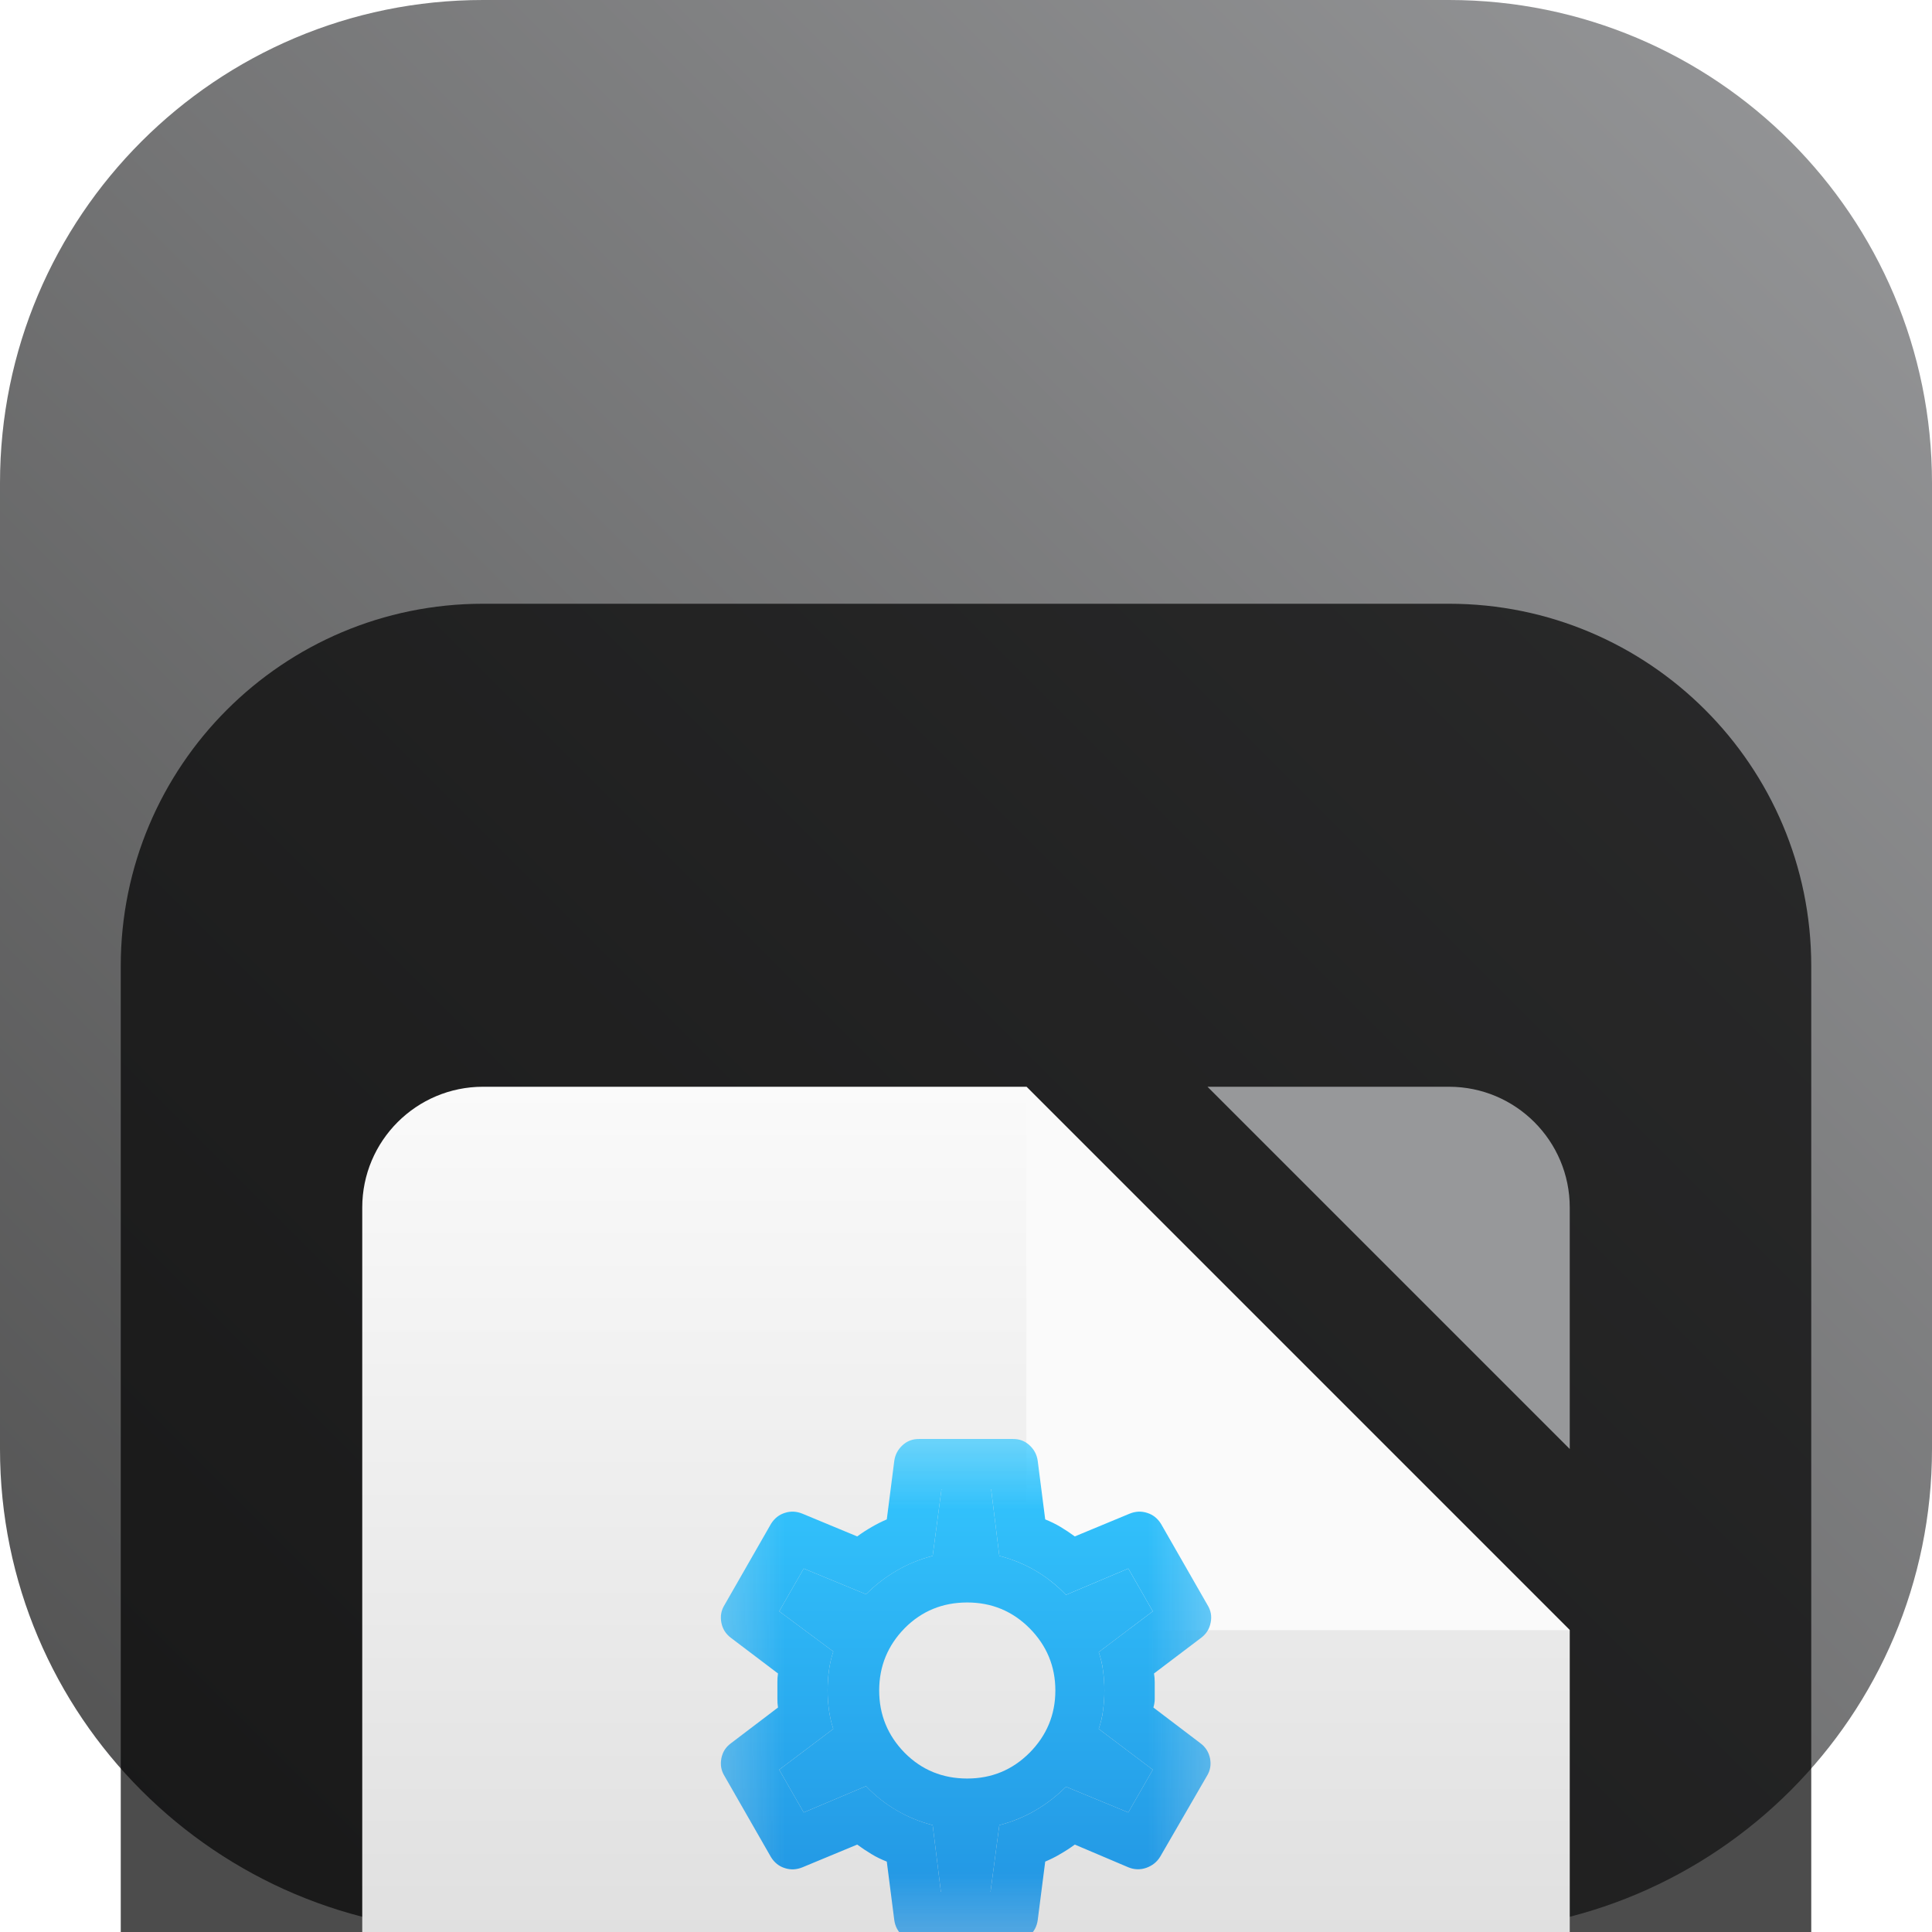 <svg width="16" height="16" viewBox="0 0 16 16" fill="none" xmlns="http://www.w3.org/2000/svg">
<g clip-path="url(#clip0_32_13773)">
<path d="M12 0H4C1.791 0 0 1.791 0 4V12C0 14.209 1.791 16 4 16H12C14.209 16 16 14.209 16 12V4C16 1.791 14.209 0 12 0Z" fill="url(#paint0_linear_32_13773)"/>
<g filter="url(#filter0_i_32_13773)">
<path d="M12 1H4C2.343 1 1 2.343 1 4V12C1 13.657 2.343 15 4 15H12C13.657 15 15 13.657 15 12V4C15 2.343 13.657 1 12 1Z" fill="black" fill-opacity="0.7"/>
<g filter="url(#filter1_d_32_13773)">
<path fill-rule="evenodd" clip-rule="evenodd" d="M8.5 3H4C3.448 3 3 3.448 3 4V12C3 12.552 3.448 13 4 13H12C12.552 13 13 12.552 13 12V7.5L8.5 3Z" fill="url(#paint1_linear_32_13773)"/>
</g>
<g filter="url(#filter2_d_32_13773)">
<path d="M8.5 6.5C8.5 7.052 8.948 7.5 9.5 7.5H13L8.5 3V6.5Z" fill="#FAFAFA"/>
</g>
<g filter="url(#filter3_d_32_13773)">
<path d="M13 4C13 3.448 12.552 3 12 3H10L13 6V4Z" fill="#97989A"/>
</g>
<mask id="mask0_32_13773" style="mask-type:alpha" maskUnits="userSpaceOnUse" x="5" y="7" width="6" height="6">
<path d="M10.5 7.5H5.5V12.5H10.5V7.5Z" fill="#D9D9D9"/>
</mask>
<g mask="url(#mask0_32_13773)">
<path fill-rule="evenodd" clip-rule="evenodd" d="M7.792 11.667H8.203L8.276 11.115C8.384 11.087 8.483 11.046 8.576 10.992C8.668 10.938 8.752 10.873 8.828 10.797L9.344 11.01L9.547 10.656L9.099 10.318C9.116 10.269 9.128 10.218 9.135 10.164C9.142 10.11 9.146 10.056 9.146 10C9.146 9.944 9.142 9.89 9.135 9.836C9.128 9.782 9.116 9.731 9.099 9.682L9.547 9.344L9.344 8.99L8.828 9.208C8.752 9.129 8.668 9.062 8.576 9.008C8.483 8.954 8.384 8.913 8.276 8.885L8.208 8.333H7.797L7.724 8.885C7.616 8.913 7.516 8.954 7.424 9.008C7.332 9.062 7.248 9.127 7.172 9.203L6.656 8.99L6.453 9.344L6.901 9.677C6.884 9.729 6.872 9.781 6.865 9.833C6.858 9.885 6.854 9.941 6.854 10C6.854 10.056 6.858 10.109 6.865 10.162C6.872 10.214 6.884 10.266 6.901 10.318L6.453 10.656L6.656 11.01L7.172 10.792C7.248 10.872 7.332 10.938 7.424 10.992C7.516 11.046 7.616 11.087 7.724 11.115L7.792 11.667ZM8.526 10.516C8.384 10.658 8.212 10.729 8.01 10.729C7.806 10.729 7.633 10.658 7.492 10.516C7.352 10.373 7.281 10.201 7.281 10C7.281 9.799 7.352 9.627 7.492 9.484C7.633 9.342 7.806 9.271 8.01 9.271C8.212 9.271 8.384 9.342 8.526 9.484C8.668 9.627 8.74 9.799 8.74 10C8.74 10.201 8.668 10.373 8.526 10.516Z" fill="url(#paint2_linear_32_13773)"/>
<path fill-rule="evenodd" clip-rule="evenodd" d="M7.474 12.031C7.512 12.066 7.557 12.083 7.609 12.083H8.391C8.443 12.083 8.488 12.066 8.526 12.031C8.564 11.996 8.587 11.953 8.594 11.901L8.656 11.417C8.698 11.399 8.74 11.379 8.781 11.354C8.823 11.33 8.863 11.304 8.901 11.276L9.344 11.464C9.392 11.484 9.442 11.486 9.492 11.469C9.543 11.451 9.582 11.42 9.609 11.375L9.995 10.708C10.023 10.663 10.031 10.615 10.021 10.562C10.01 10.51 9.984 10.469 9.943 10.438L9.552 10.141C9.559 10.116 9.563 10.093 9.563 10.07V9.93C9.563 9.907 9.561 9.884 9.557 9.859L9.948 9.563C9.99 9.531 10.016 9.49 10.026 9.438C10.037 9.385 10.028 9.337 10 9.292L9.615 8.62C9.587 8.575 9.549 8.544 9.5 8.529C9.451 8.513 9.403 8.516 9.354 8.536L8.901 8.724C8.863 8.696 8.824 8.67 8.784 8.646C8.744 8.622 8.701 8.601 8.656 8.583L8.594 8.099C8.587 8.047 8.564 8.004 8.526 7.969C8.488 7.934 8.443 7.917 8.391 7.917H7.609C7.557 7.917 7.512 7.934 7.474 7.969C7.436 8.004 7.413 8.047 7.406 8.099L7.344 8.583C7.302 8.601 7.26 8.622 7.219 8.646C7.177 8.67 7.137 8.696 7.099 8.724L6.646 8.536C6.597 8.516 6.549 8.513 6.5 8.529C6.451 8.544 6.413 8.575 6.385 8.62L6 9.292C5.972 9.337 5.964 9.385 5.974 9.438C5.984 9.49 6.01 9.531 6.052 9.563L6.443 9.859C6.439 9.884 6.438 9.907 6.438 9.93V10.07C6.438 10.093 6.439 10.116 6.443 10.141L6.052 10.438C6.01 10.469 5.984 10.51 5.974 10.562C5.964 10.615 5.972 10.663 6 10.708L6.385 11.38C6.413 11.425 6.451 11.456 6.5 11.471C6.549 11.487 6.597 11.484 6.646 11.464L7.099 11.276C7.137 11.304 7.176 11.33 7.216 11.354C7.256 11.379 7.299 11.399 7.344 11.417L7.406 11.901C7.413 11.953 7.436 11.996 7.474 12.031ZM8.203 11.667H7.792L7.724 11.115C7.616 11.087 7.517 11.046 7.425 10.992C7.332 10.938 7.248 10.871 7.172 10.792L6.656 11.01L6.453 10.656L6.901 10.318C6.884 10.266 6.872 10.214 6.865 10.162C6.858 10.109 6.854 10.056 6.854 10C6.854 9.941 6.858 9.885 6.865 9.833C6.872 9.781 6.884 9.729 6.901 9.677L6.453 9.344L6.656 8.99L7.172 9.203C7.248 9.127 7.332 9.062 7.425 9.008C7.517 8.954 7.616 8.913 7.724 8.885L7.797 8.333H8.208L8.276 8.885C8.384 8.913 8.484 8.954 8.576 9.008C8.668 9.062 8.752 9.129 8.828 9.208L9.344 8.99L9.547 9.344L9.099 9.682C9.116 9.731 9.129 9.782 9.135 9.836C9.142 9.89 9.146 9.944 9.146 10C9.146 10.056 9.142 10.11 9.135 10.164C9.129 10.218 9.116 10.269 9.099 10.318L9.547 10.656L9.344 11.01L8.828 10.797C8.752 10.873 8.668 10.938 8.576 10.992C8.484 11.046 8.384 11.087 8.276 11.115L8.203 11.667Z" fill="url(#paint3_linear_32_13773)"/>
</g>
</g>
</g>
<defs>
<filter id="filter0_i_32_13773" x="1" y="1" width="14" height="18" filterUnits="userSpaceOnUse" color-interpolation-filters="sRGB">
<feFlood flood-opacity="0" result="BackgroundImageFix"/>
<feBlend mode="normal" in="SourceGraphic" in2="BackgroundImageFix" result="shape"/>
<feColorMatrix in="SourceAlpha" type="matrix" values="0 0 0 0 0 0 0 0 0 0 0 0 0 0 0 0 0 0 127 0" result="hardAlpha"/>
<feOffset dy="4"/>
<feGaussianBlur stdDeviation="2"/>
<feComposite in2="hardAlpha" operator="arithmetic" k2="-1" k3="1"/>
<feColorMatrix type="matrix" values="0 0 0 0 0 0 0 0 0 0 0 0 0 0 0 0 0 0 0.25 0"/>
<feBlend mode="normal" in2="shape" result="effect1_innerShadow_32_13773"/>
</filter>
<filter id="filter1_d_32_13773" x="-1" y="1" width="18" height="18" filterUnits="userSpaceOnUse" color-interpolation-filters="sRGB">
<feFlood flood-opacity="0" result="BackgroundImageFix"/>
<feColorMatrix in="SourceAlpha" type="matrix" values="0 0 0 0 0 0 0 0 0 0 0 0 0 0 0 0 0 0 127 0" result="hardAlpha"/>
<feOffset dy="2"/>
<feGaussianBlur stdDeviation="2"/>
<feComposite in2="hardAlpha" operator="out"/>
<feColorMatrix type="matrix" values="0 0 0 0 0 0 0 0 0 0 0 0 0 0 0 0 0 0 0.25 0"/>
<feBlend mode="normal" in2="BackgroundImageFix" result="effect1_dropShadow_32_13773"/>
<feBlend mode="normal" in="SourceGraphic" in2="effect1_dropShadow_32_13773" result="shape"/>
</filter>
<filter id="filter2_d_32_13773" x="4.5" y="1" width="12.5" height="12.5" filterUnits="userSpaceOnUse" color-interpolation-filters="sRGB">
<feFlood flood-opacity="0" result="BackgroundImageFix"/>
<feColorMatrix in="SourceAlpha" type="matrix" values="0 0 0 0 0 0 0 0 0 0 0 0 0 0 0 0 0 0 127 0" result="hardAlpha"/>
<feOffset dy="2"/>
<feGaussianBlur stdDeviation="2"/>
<feComposite in2="hardAlpha" operator="out"/>
<feColorMatrix type="matrix" values="0 0 0 0 0 0 0 0 0 0 0 0 0 0 0 0 0 0 0.25 0"/>
<feBlend mode="normal" in2="BackgroundImageFix" result="effect1_dropShadow_32_13773"/>
<feBlend mode="normal" in="SourceGraphic" in2="effect1_dropShadow_32_13773" result="shape"/>
</filter>
<filter id="filter3_d_32_13773" x="6" y="1" width="11" height="11" filterUnits="userSpaceOnUse" color-interpolation-filters="sRGB">
<feFlood flood-opacity="0" result="BackgroundImageFix"/>
<feColorMatrix in="SourceAlpha" type="matrix" values="0 0 0 0 0 0 0 0 0 0 0 0 0 0 0 0 0 0 127 0" result="hardAlpha"/>
<feOffset dy="2"/>
<feGaussianBlur stdDeviation="2"/>
<feComposite in2="hardAlpha" operator="out"/>
<feColorMatrix type="matrix" values="0 0 0 0 0 0 0 0 0 0 0 0 0 0 0 0 0 0 0.25 0"/>
<feBlend mode="normal" in2="BackgroundImageFix" result="effect1_dropShadow_32_13773"/>
<feBlend mode="normal" in="SourceGraphic" in2="effect1_dropShadow_32_13773" result="shape"/>
</filter>
<linearGradient id="paint0_linear_32_13773" x1="16" y1="0" x2="0" y2="16" gradientUnits="userSpaceOnUse">
<stop stop-color="#97989A"/>
<stop offset="1" stop-color="#505050"/>
</linearGradient>
<linearGradient id="paint1_linear_32_13773" x1="8" y1="3" x2="8" y2="13" gradientUnits="userSpaceOnUse">
<stop stop-color="#FAFAFA"/>
<stop offset="1" stop-color="#D5D5D5"/>
</linearGradient>
<linearGradient id="paint2_linear_32_13773" x1="8" y1="7.917" x2="8" y2="12.083" gradientUnits="userSpaceOnUse">
<stop stop-color="#34C8FF"/>
<stop offset="1" stop-color="#2192E1"/>
</linearGradient>
<linearGradient id="paint3_linear_32_13773" x1="8" y1="7.917" x2="8" y2="12.083" gradientUnits="userSpaceOnUse">
<stop stop-color="#34C8FF"/>
<stop offset="1" stop-color="#2192E1"/>
</linearGradient>
<clipPath id="clip0_32_13773">
<rect width="16" height="16" fill="white"/>
</clipPath>
</defs>
</svg>
